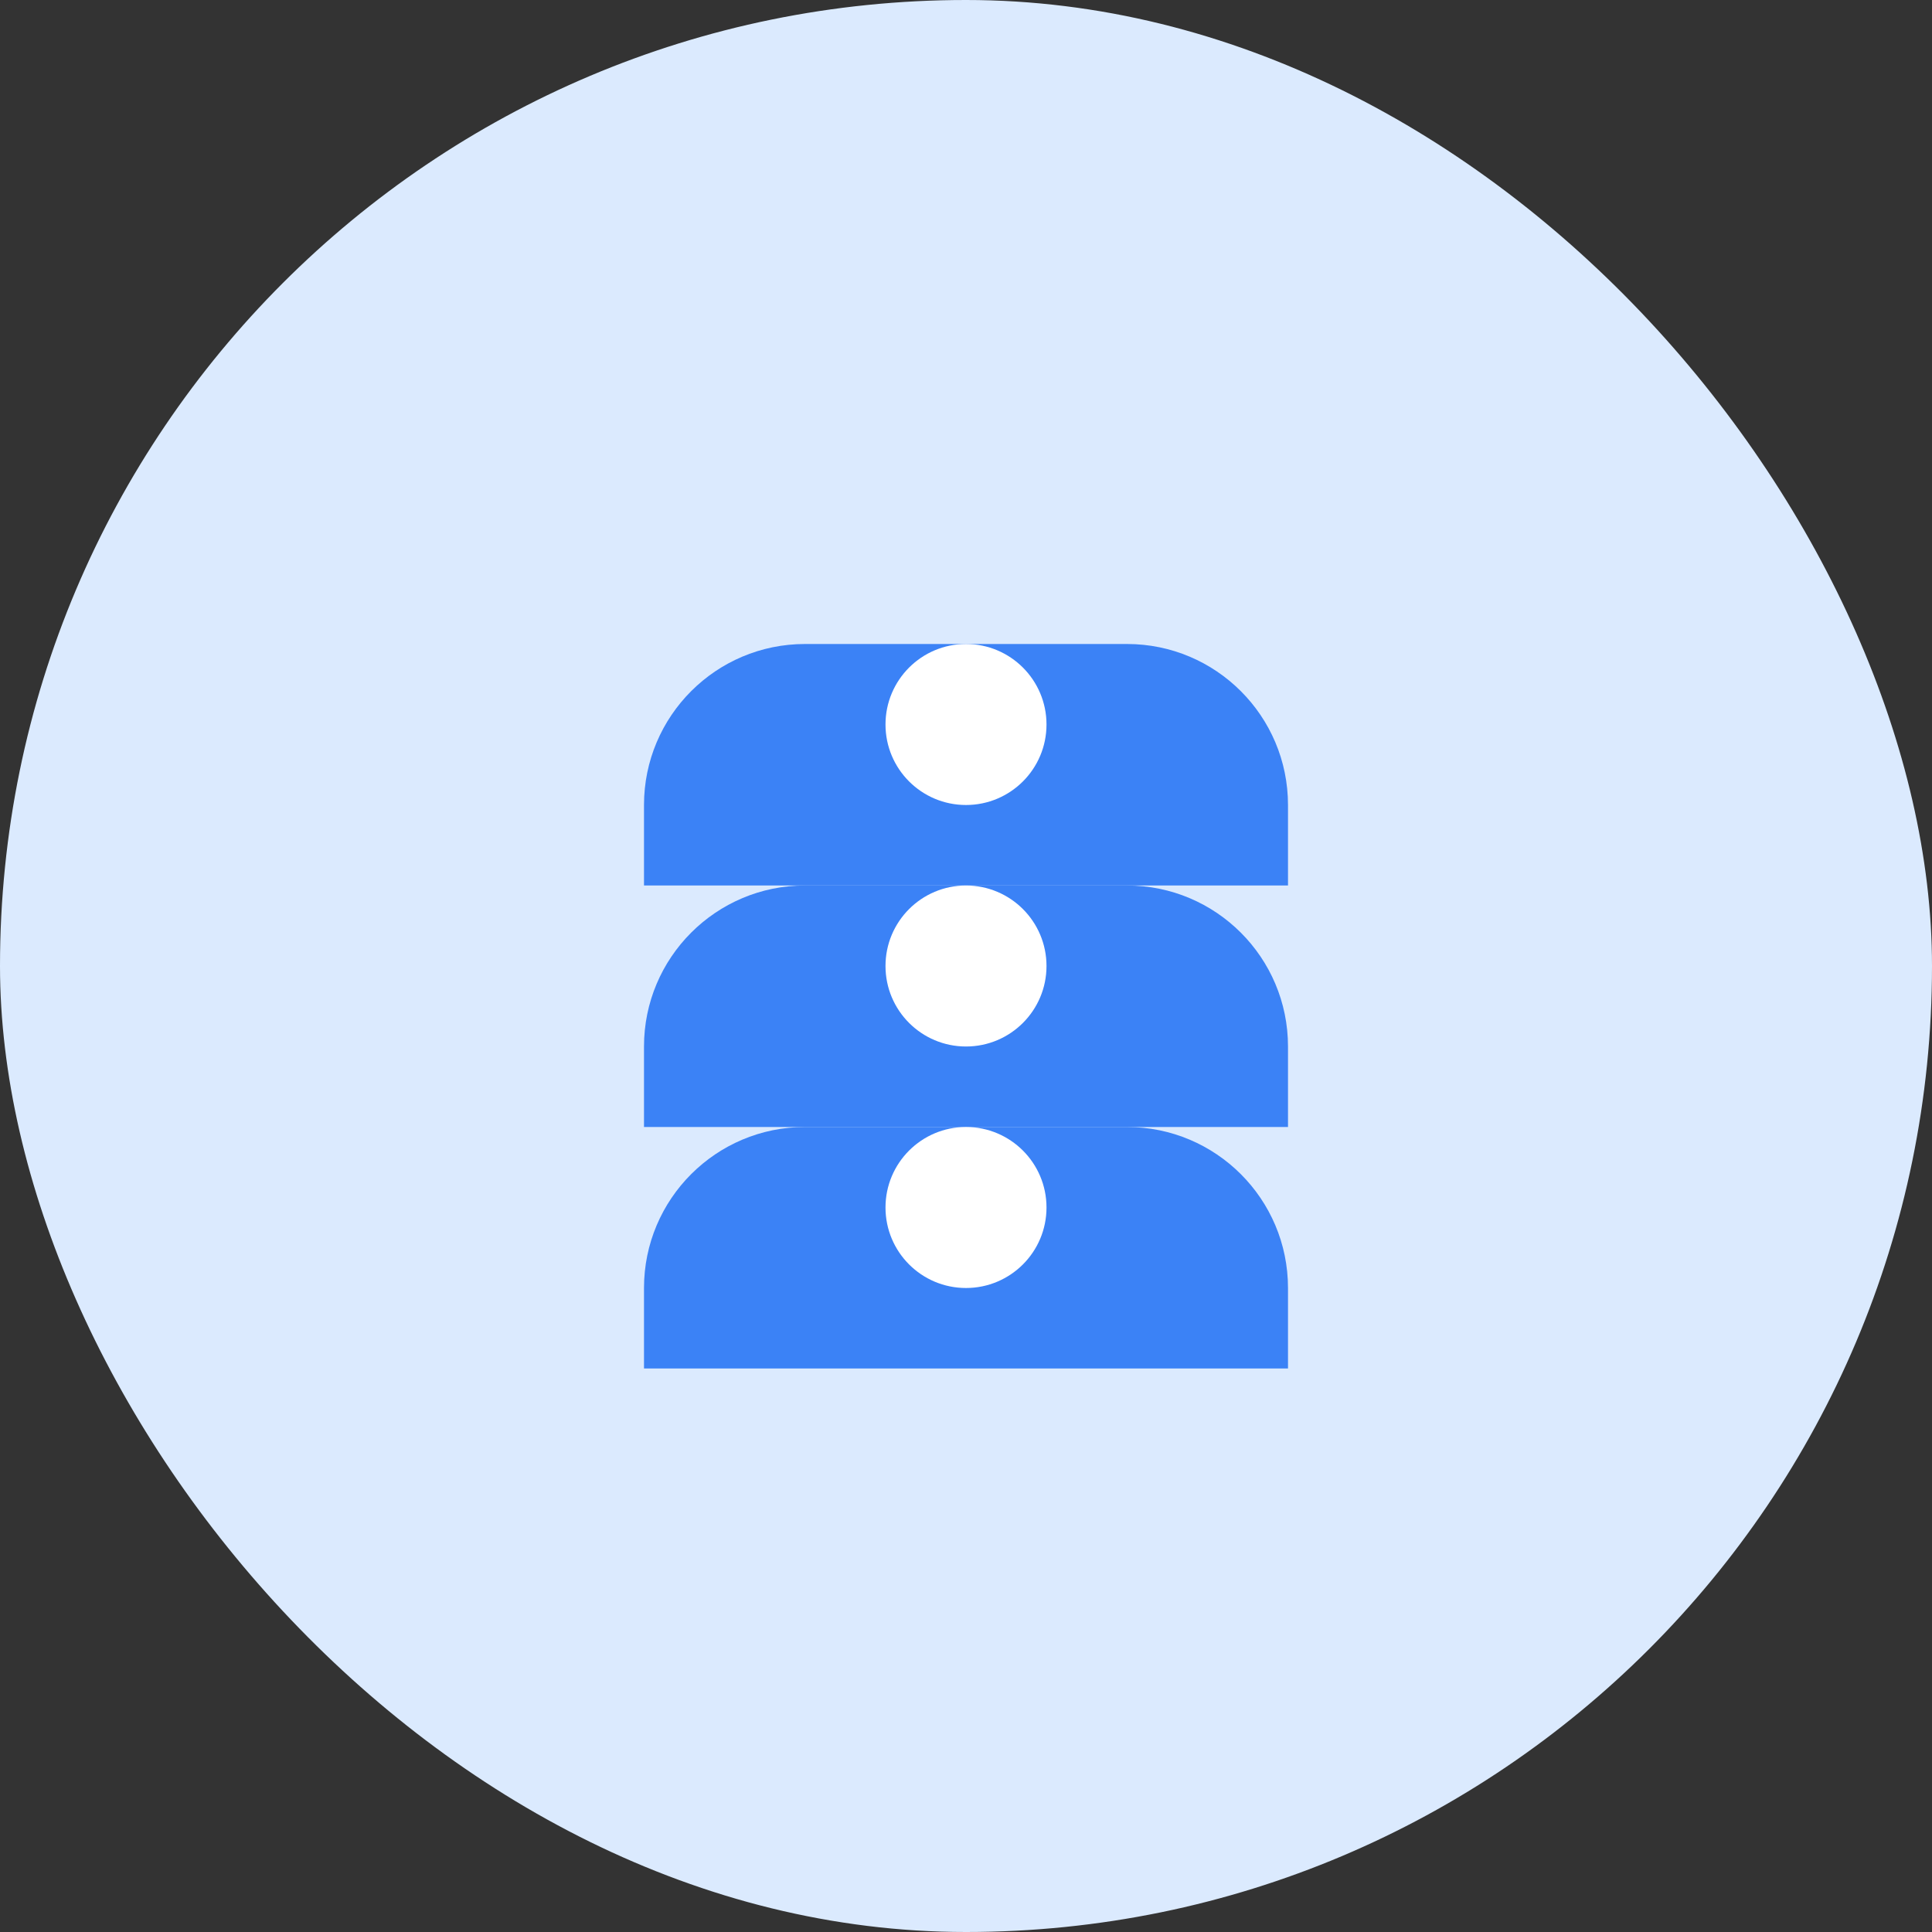 <svg width="48" height="48" viewBox="0 0 48 48" fill="none" xmlns="http://www.w3.org/2000/svg">
  <rect x="0" y="0" width="48" height="48" fill="#333333" stroke="none"/>
  <rect width="48" height="48" rx="24" fill="#DBEAFE"/>
  <path d="M16 20C16 17.791 17.791 16 20 16H28C30.209 16 32 17.791 32 20V22H16V20Z" fill="#3B82F6"/>
  <path d="M16 26C16 23.791 17.791 22 20 22H28C30.209 22 32 23.791 32 26V28H16V26Z" fill="#3B82F6"/>
  <path d="M16 32C16 29.791 17.791 28 20 28H28C30.209 28 32 29.791 32 32V34H16V32Z" fill="#3B82F6"/>
  <circle cx="24" cy="18" r="2" fill="#FFFFFF"/>
  <circle cx="24" cy="24" r="2" fill="#FFFFFF"/>
  <circle cx="24" cy="30" r="2" fill="#FFFFFF"/>
</svg>
